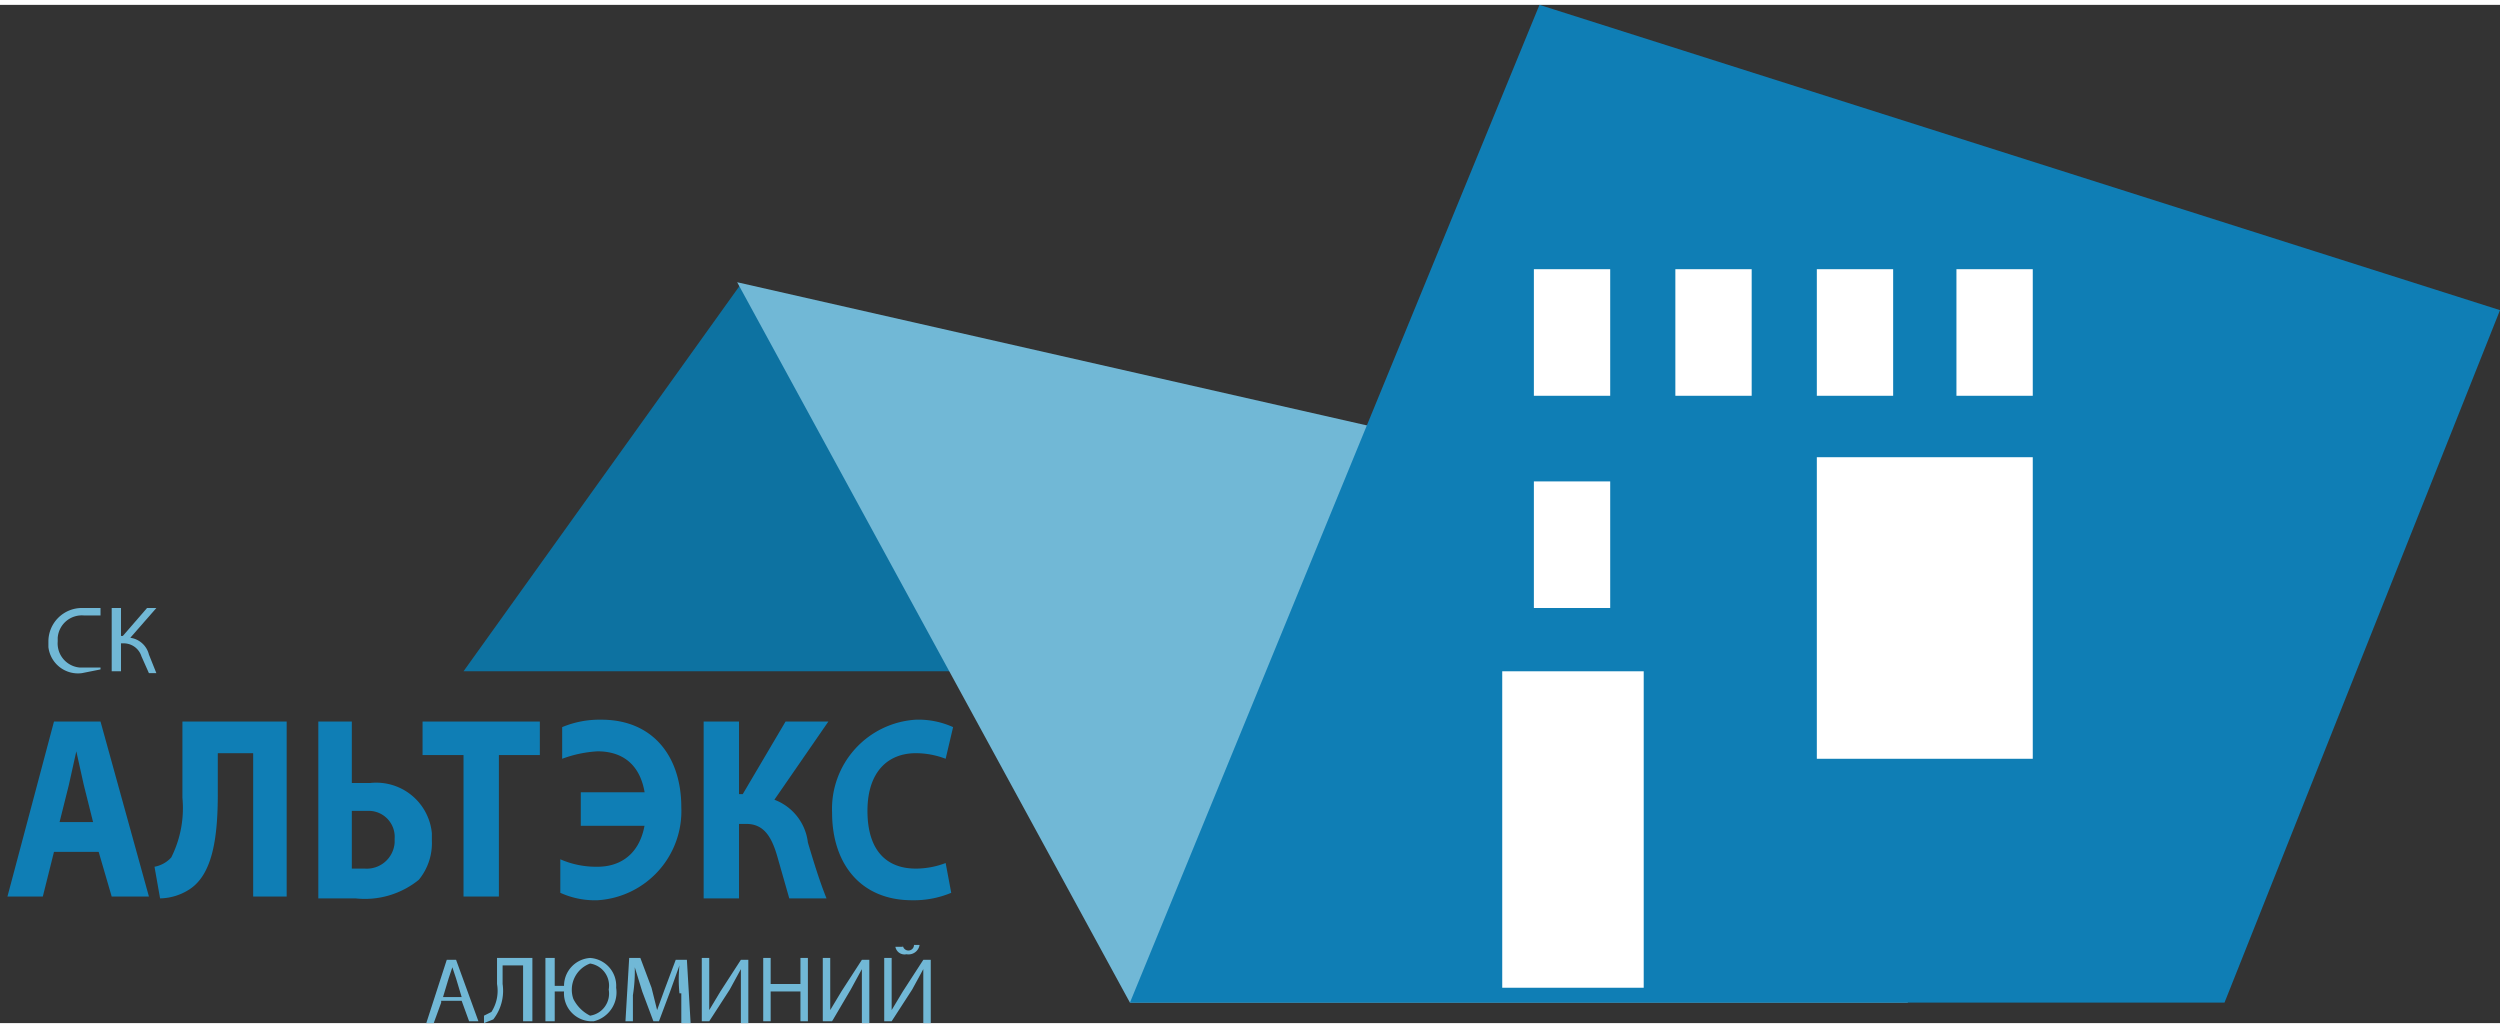<svg xmlns="http://www.w3.org/2000/svg" width="99.37mm" height="40.86mm" viewBox="0 0 134.3 54.7">
  <rect x="0" y="0" width="134.3" height="54.7" fill="#333333" stroke="none"/>
  <title>logo</title>
  <g>
    <polygon points="39.8 15 24.9 35.8 64.9 35.8 80.3 24.4 39.8 15" style="fill: #0d72a1"/>
    <polygon points="102.5 53.6 80.5 24.2 39.6 14.9 60.7 53.6 102.5 53.6" style="fill: #71b8d6"/>
    <polygon points="119.5 53.6 134.3 16.4 82.7 0 60.7 53.6 119.5 53.6" style="fill: #0f7eb5"/>
    <polygon points="94.1 14.2 90 14.2 90 21 94.1 21 94.1 14.2" style="fill: #fff"/>
    <polygon points="101.7 14.2 97.6 14.2 97.6 21 101.7 21 101.7 14.2" style="fill: #fff"/>
    <polygon points="109.2 14.2 105.1 14.2 105.1 21 109.2 21 109.2 14.2" style="fill: #fff"/>
    <polygon points="86.5 21 86.5 14.2 82.4 14.2 82.4 21 86.5 21" style="fill: #fff"/>
    <polygon points="86.5 32.4 86.5 25.6 82.4 25.6 82.4 32.4 86.5 32.4" style="fill: #fff"/>
    <polygon points="109.2 40.5 109.2 24.3 97.6 24.3 97.6 40.5 109.2 40.5" style="fill: #fff"/>
    <polygon points="88.3 52.8 88.3 35.8 80.7 35.8 80.7 52.8 88.3 52.8" style="fill: #fff"/>
    <g>
      <path d="M5.4,35.7l-1,.2a1.6,1.6,0,0,1-1.8-1.4V34.2a1.8,1.8,0,0,1,1.8-1.8h1v0.4H4.5A1.3,1.3,0,0,0,3.1,34v0.2a1.3,1.3,0,0,0,1.2,1.4H5.4v0Z" style="fill: #71b8d6"/>
      <path d="M6.5,32.4v1.5H6.6l1.3-1.5H8.4L7,34a1.2,1.2,0,0,1,1,.9l0.4,1H8L7.6,35a1,1,0,0,0-1-.7H6.5v1.5H6V32.4H6.5Z" style="fill: #71b8d6"/>
    </g>
    <path d="M2.9,45.5L2.3,47.9H0.4l2.5-9.4H5.4L8,47.9H6L5.3,45.5H2.9ZM5,43.9l-0.5-2L4.1,40.1h0L3.7,41.9l-0.5,2H5Z" style="fill: #0f7eb5"/>
    <path d="M15.4,38.5v9.4H13.6V40.2H11.7v2.2c0,2.4-.3,4.3-1.5,5.1a3,3,0,0,1-1.6.5L8.3,46.3a1.6,1.6,0,0,0,.9-0.5,5.9,5.9,0,0,0,.6-3.2V38.5h5.6Z" style="fill: #0f7eb5"/>
    <path d="M18.9,38.5v3.3h1a3,3,0,0,1,3.3,2.7v0.4a3.1,3.1,0,0,1-.7,2.1,4.6,4.6,0,0,1-3.4,1h-2V38.5h1.8Zm0,7.9h0.7A1.5,1.5,0,0,0,21.2,45V44.8a1.4,1.4,0,0,0-1.3-1.5h-1v3h0Z" style="fill: #0f7eb5"/>
    <path d="M24.9,40.3H22.7V38.5H29v1.8H26.8v7.6H24.9V40.3Z" style="fill: #0f7eb5"/>
    <path d="M39.7,38.5v3.9h0.2l2.3-3.9h2.3l-2.9,4.2A2.8,2.8,0,0,1,43.4,45c0.3,1,.6,2,1,3h-2l-0.6-2.1c-0.3-1.1-.7-1.9-1.7-1.9H39.7v4H37.8V38.5h1.9Z" style="fill: #0f7eb5"/>
    <path d="M51.1,47.7a5.2,5.2,0,0,1-2.1.4c-2.8,0-4.3-2-4.3-4.7a4.8,4.8,0,0,1,4.5-5,4.5,4.5,0,0,1,2,.4l-0.4,1.7a4.5,4.5,0,0,0-1.6-.3c-1.5,0-2.6,1-2.6,3.1s1,3.1,2.6,3.1a4.5,4.5,0,0,0,1.6-.3Z" style="fill: #0f7eb5"/>
    <g>
      <path d="M23.7,53.6l-0.4,1.1H22.9L24,51.3h0.5l1.2,3.3H25.2l-0.4-1.1H23.7Zm1.1-.3-0.3-1-0.2-.6h0l-0.2.6-0.3,1h1Z" style="fill: #71b8d6"/>
      <path d="M28.6,51.2v3.4H28.1v-3H27v1a2.5,2.5,0,0,1-.5,1.9l-0.5.2V54.3l0.4-.2a2.1,2.1,0,0,0,.3-1.5V51.2h1.9Z" style="fill: #71b8d6"/>
      <path d="M29.8,51.2v1.5h0.5a1.5,1.5,0,0,1,1.4-1.5,1.5,1.5,0,0,1,1.4,1.6h0a1.6,1.6,0,0,1-1.2,1.8H31.7a1.5,1.5,0,0,1-1.4-1.6H29.8v1.6H29.3V51.2h0.5Zm2.9,1.7a1.2,1.2,0,0,0-1-1.4h0a1.5,1.5,0,0,0-.9,1.9,2,2,0,0,0,.9.9,1.2,1.2,0,0,0,1-1.4h0Z" style="fill: #71b8d6"/>
      <path d="M36.5,53.1a7.5,7.5,0,0,1,0-1.5h0L36,53l-0.6,1.6H35.1L34.5,53l-0.4-1.3h0a8.1,8.1,0,0,1-.1,1.5v1.4H33.6l0.2-3.4h0.6L35,52.8,35.3,54h0l0.4-1.1,0.6-1.6h0.6l0.2,3.4H36.6V53.1h0Z" style="fill: #71b8d6"/>
      <path d="M38.1,51.2V54h0l0.6-1,1.1-1.7h0.4v3.4H39.8V51.8h0l-0.6,1.1-1.1,1.7H37.7V51.2h0.4Z" style="fill: #71b8d6"/>
      <path d="M41.4,51.2v1.4H43V51.2h0.4v3.4H43V53H41.4v1.6H41V51.2h0.4Z" style="fill: #71b8d6"/>
      <path d="M44.6,51.2V54h0l0.6-1,1.1-1.7h0.4v3.4H46.3V51.8h0l-0.6,1.1-1,1.7H44.2V51.2h0.4Z" style="fill: #71b8d6"/>
      <path d="M47.9,51.2V54h0l0.6-1,1.1-1.7H50v3.4H49.6V51.8h0L49,52.9l-1.1,1.7H47.5V51.2h0.4Zm0.6-.7a0.3,0.3,0,1,0,.6,0h0.3a0.6,0.6,0,0,1-.7.5h0a0.5,0.5,0,0,1-.6-0.4h0.4Z" style="fill: #71b8d6"/>
    </g>
    <path d="M30.2,38.8a5.2,5.2,0,0,1,2.1-.4c2.8,0,4.3,2,4.3,4.7a4.8,4.8,0,0,1-4.5,5,4.5,4.5,0,0,1-2-.4V45.9a4.8,4.8,0,0,0,2,.4c1.5,0,2.6-1,2.6-3.1s-1-3.1-2.6-3.1a6.5,6.5,0,0,0-1.9.4V38.8Z" style="fill: #0f7eb5"/>
    <rect x="31.2" y="42.3" width="4.1" height="1.8" style="fill: #0f7eb5"/>
  </g>
</svg>
